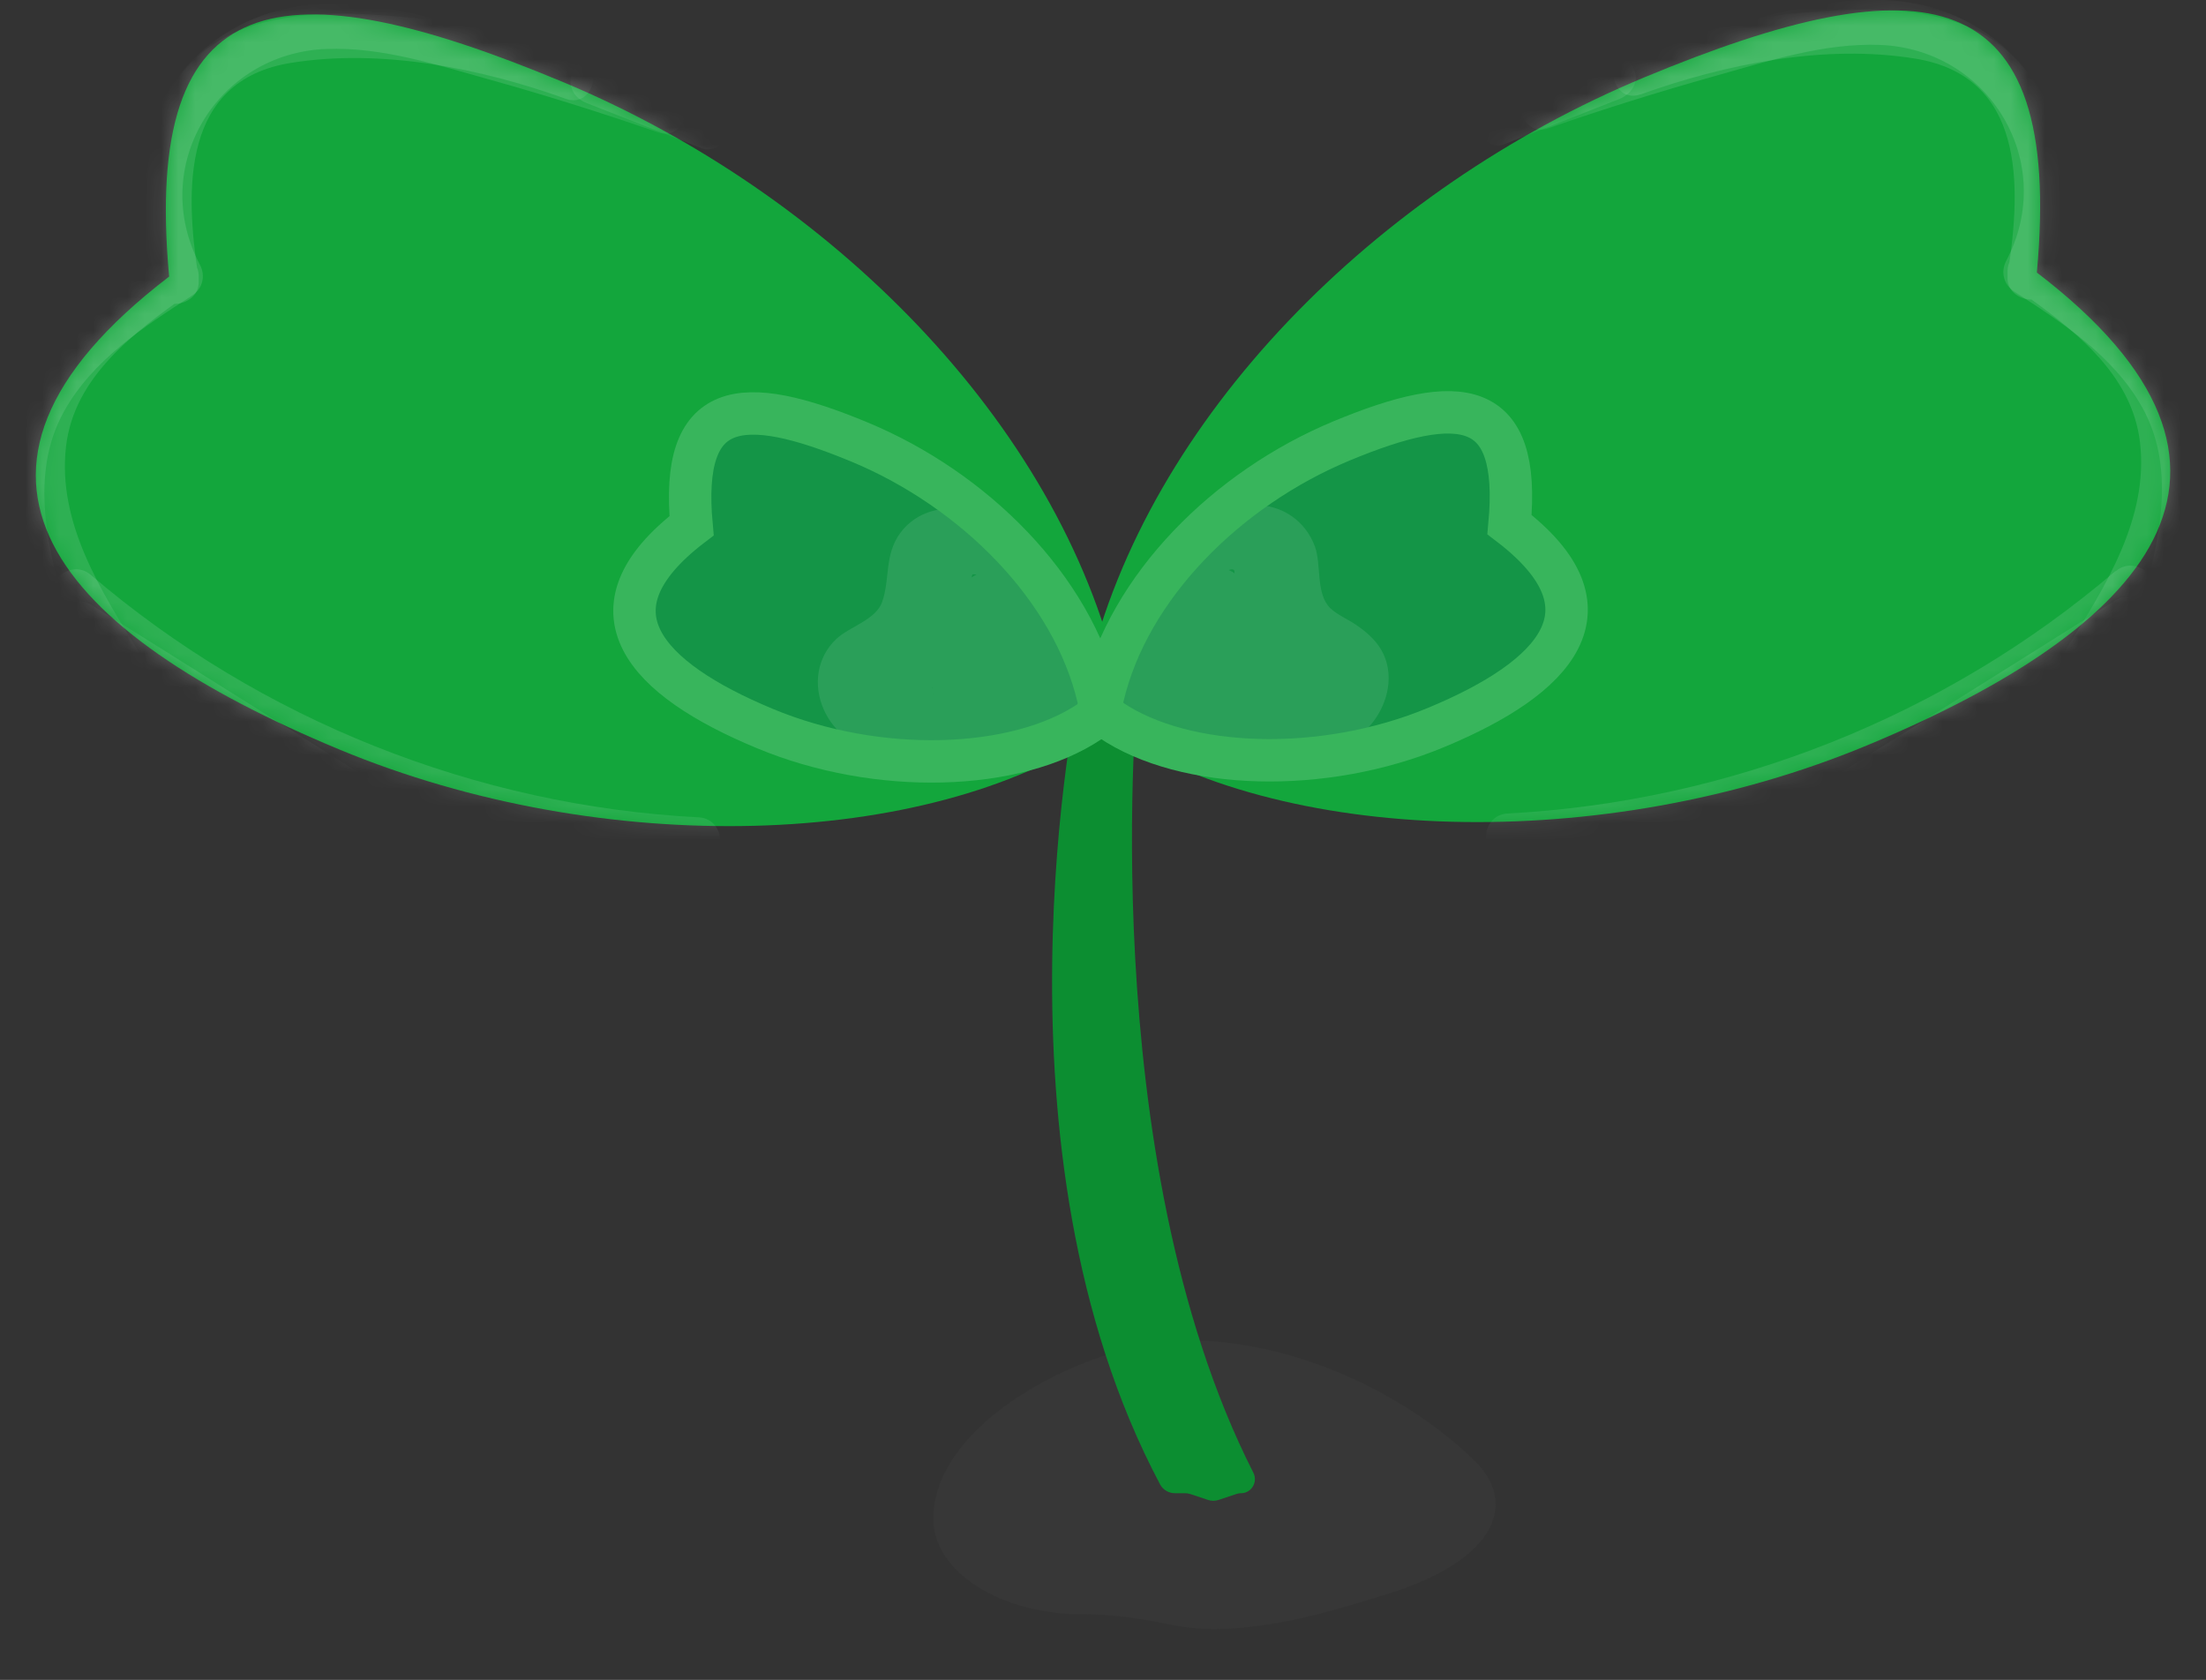 <svg width="130" height="99" viewBox="0 0 130 99" fill="none" xmlns="http://www.w3.org/2000/svg">
<rect x="0" y="0" width="130" height="99" fill="#333333" stroke="none"/>
<path fill-rule="evenodd" clip-rule="evenodd" d="M70.127 79C69.47 79 68.829 79.046 68.213 79.134C62.879 79.891 55 84.13 55 89.517V89.517C55 92.62 58.935 95.136 63.788 95.136V95.136C65.453 95.136 67.133 95.357 68.76 95.707C69.642 95.897 70.586 96 71.568 96V96C75.068 96 78.538 94.943 81.88 93.904C85.671 92.726 88.136 90.813 88.136 88.653C88.136 87.713 87.67 86.821 86.831 86.015C82.575 81.924 76.03 79 70.127 79V79Z" fill="#464646" fill-opacity="0.2"/>
<path d="M69.238 88C68.873 88 68.535 87.801 68.364 87.479C57.904 67.792 63.428 41.143 63.687 40L67.096 40C67.032 40.264 64.379 68.134 73.861 86.791C74.14 87.34 73.747 88 73.131 88V88C73.044 88 72.958 88.014 72.875 88.041L71.816 88.395C71.611 88.463 71.389 88.463 71.184 88.395L70.154 88.051C70.052 88.017 69.945 88 69.838 88H69.238Z" fill="#0C8E31"/>
<path d="M65.923 39.987C66.2 41.165 65.725 42.542 64.802 43.164C54.65 50.01 35.612 50.659 20.001 44.171C3.56 37.339 -5.247 27.938 9.968 16.299C8.372 -1.072 16.679 -2.039 33.107 4.806C48.836 11.347 62.376 24.853 65.91 40L65.923 39.987Z" fill="#13A63C"/>
<mask id="mask0_934_6750" style="mask-type:luminance" maskUnits="userSpaceOnUse" x="2" y="0" width="65" height="49">
<path d="M65.923 39.987C66.2 41.165 65.725 42.542 64.802 43.164C54.65 50.01 35.612 50.659 20.001 44.171C3.56 37.339 -5.247 27.938 9.968 16.299C8.372 -1.072 16.679 -2.039 33.107 4.806C48.836 11.347 62.376 24.853 65.91 40L65.923 39.987Z" fill="white"/>
</mask>
<g mask="url(#mask0_934_6750)">
<g opacity="0.12">
<path d="M34.043 3.257C30.786 2.092 27.424 1.337 23.996 1.02C20.885 0.728 17.364 0.569 14.371 1.695C7.977 4.105 8.254 11.347 9.124 16.961C9.348 18.444 11.748 18.073 11.708 16.604V16.193C11.669 15.267 10.561 14.446 9.717 15.055C6.052 17.663 2.162 20.669 1.358 25.396C0.462 30.692 3.244 35.498 5.933 39.801C6.83 41.245 9.111 39.92 8.214 38.464C5.96 34.849 3.375 30.798 3.89 26.322C4.364 22.191 7.937 19.57 11.062 17.345L9.084 16.207V16.617C9.955 16.498 10.825 16.379 11.682 16.26C10.891 11.122 10.719 4.74 17.14 3.707C22.48 2.847 28.334 4.025 33.357 5.826C34.953 6.395 35.651 3.84 34.056 3.271L34.043 3.257Z" fill="#F4FFFF"/>
</g>
<g opacity="0.12">
<path d="M34.583 6.078L41.36 8.739C42.006 8.99 42.837 8.461 42.982 7.812C43.153 7.057 42.745 6.448 42.059 6.183L35.282 3.522C34.636 3.271 33.805 3.8 33.66 4.449C33.489 5.204 33.898 5.813 34.583 6.078Z" fill="#F4FFFF"/>
</g>
<g opacity="0.12">
<path d="M39.462 5.243C35.322 3.813 31.129 2.516 26.884 1.417C23.218 0.463 19.21 -0.424 15.518 0.887C8.952 3.217 6.302 10.871 9.506 16.935L9.981 15.121C6.658 17.266 3.072 19.689 1.253 23.357C-0.91 27.713 0.158 32.506 1.371 36.981C1.82 38.623 4.364 37.921 3.916 36.279C2.861 32.387 1.688 28.03 3.758 24.27C5.432 21.238 8.478 19.252 11.312 17.425C11.932 17.027 12.13 16.273 11.787 15.611C8.728 9.825 12.789 3.138 19.223 2.886C22.519 2.754 25.842 3.853 28.98 4.727C32.118 5.601 35.533 6.673 38.776 7.799C40.385 8.355 41.07 5.799 39.475 5.243H39.462Z" fill="#F4FFFF"/>
</g>
<g opacity="0.12">
<path d="M4.048 37.934C10.337 41.88 16.613 45.813 22.902 49.758C24.339 50.659 25.671 48.368 24.233 47.468C17.944 43.522 11.668 39.59 5.379 35.644C3.942 34.743 2.611 37.034 4.048 37.934Z" fill="#F4FFFF"/>
</g>
<g opacity="0.12">
<path d="M3.481 35.763C14.042 44.793 27.319 50.102 41.175 50.818C42.876 50.91 42.863 48.262 41.175 48.169C28.057 47.494 15.36 42.436 5.353 33.883C4.074 32.784 2.189 34.651 3.494 35.75L3.481 35.763Z" fill="#F4FFFF"/>
</g>
</g>
<path d="M64.09 39.748C63.813 40.927 64.288 42.304 65.211 42.926C75.363 49.771 94.402 50.42 110.012 43.932C126.453 37.1 135.247 27.686 120.032 16.061C121.628 -1.311 113.321 -2.277 96.88 4.568C81.151 11.109 67.611 24.614 64.077 39.761L64.09 39.748Z" fill="#13A63C"/>
<mask id="mask1_934_6750" style="mask-type:luminance" maskUnits="userSpaceOnUse" x="64" y="0" width="64" height="49">
<path d="M64.09 39.748C63.813 40.927 64.288 42.304 65.211 42.926C75.363 49.771 94.402 50.42 110.012 43.932C126.453 37.1 135.247 27.686 120.032 16.061C121.628 -1.311 113.321 -2.277 96.88 4.568C81.151 11.109 67.611 24.614 64.077 39.761L64.09 39.748Z" fill="white"/>
</mask>
<g mask="url(#mask1_934_6750)">
<g opacity="0.12">
<path d="M96.656 5.574C101.666 3.774 107.533 2.582 112.873 3.456C119.294 4.502 119.136 10.871 118.332 16.008L120.916 16.365V15.955C120.27 16.339 119.611 16.723 118.938 17.094C122.076 19.331 125.623 21.94 126.111 26.071C126.638 30.533 124.041 34.611 121.786 38.212C120.876 39.656 123.157 40.993 124.067 39.55C126.757 35.246 129.539 30.44 128.642 25.144C127.838 20.404 123.948 17.411 120.283 14.803C119.426 14.194 118.318 15.015 118.305 15.942V16.352C118.253 17.809 120.652 18.206 120.889 16.71C121.76 11.096 122.036 3.84 115.642 1.443C112.741 0.358 109.353 0.49 106.32 0.742C102.774 1.046 99.306 1.814 95.971 3.006C94.388 3.575 95.074 6.13 96.669 5.561L96.656 5.574Z" fill="#F4FFFF"/>
</g>
<g opacity="0.12">
<path d="M94.718 3.284L87.941 5.945C87.295 6.197 86.781 6.845 87.018 7.574C87.216 8.196 87.954 8.765 88.64 8.5L95.417 5.839C96.063 5.587 96.577 4.939 96.34 4.21C96.142 3.588 95.403 3.019 94.718 3.284Z" fill="#F4FFFF"/>
</g>
<g opacity="0.12">
<path d="M91.237 7.56C94.467 6.435 97.737 5.415 101.033 4.489C104.329 3.562 107.494 2.529 110.79 2.648C117.211 2.9 121.285 9.573 118.226 15.372C117.883 16.021 118.081 16.789 118.701 17.186C121.535 19.014 124.581 21 126.255 24.032C128.339 27.792 127.152 32.161 126.097 36.041C125.649 37.683 128.194 38.385 128.642 36.743C129.855 32.281 130.936 27.474 128.76 23.118C126.928 19.464 123.368 17.041 120.032 14.882L120.507 16.696C123.711 10.632 121.047 2.992 114.495 0.649C110.909 -0.636 107.006 0.185 103.433 1.099C99.082 2.211 94.784 3.535 90.538 5.005C88.943 5.561 89.629 8.116 91.237 7.56Z" fill="#F4FFFF"/>
</g>
<g opacity="0.12">
<path d="M124.621 35.405C118.332 39.351 112.056 43.283 105.767 47.229C104.33 48.13 105.648 50.42 107.098 49.52C113.387 45.574 119.663 41.642 125.952 37.696C127.389 36.796 126.071 34.505 124.621 35.405Z" fill="#F4FFFF"/>
</g>
<g opacity="0.12">
<path d="M124.66 33.658C114.653 42.211 101.943 47.256 88.838 47.944C87.15 48.037 87.137 50.685 88.838 50.592C102.695 49.877 115.971 44.555 126.532 35.538C127.824 34.425 125.952 32.572 124.673 33.671L124.66 33.658Z" fill="#F4FFFF"/>
</g>
</g>
<path d="M65.277 40.9C65.158 41.403 65.356 41.999 65.751 42.264C70.102 45.203 78.264 45.481 84.948 42.688C91.989 39.761 95.76 35.723 89.246 30.745C89.932 23.303 86.372 22.893 79.332 25.819C72.594 28.626 66.793 34.412 65.277 40.9Z" fill="#149547"/>
<mask id="mask2_934_6750" style="mask-type:luminance" maskUnits="userSpaceOnUse" x="65" y="24" width="28" height="21">
<path d="M65.277 40.9C65.158 41.403 65.356 41.999 65.751 42.264C70.102 45.203 78.264 45.481 84.948 42.688C91.989 39.761 95.76 35.723 89.246 30.745C89.932 23.303 86.372 22.893 79.332 25.819C72.594 28.626 66.793 34.412 65.277 40.9Z" fill="white"/>
</mask>
<g mask="url(#mask2_934_6750)">
<g opacity="0.1">
<path d="M66.424 41.867C69.47 43.482 73.135 44.647 76.616 44.475C78.224 44.396 79.859 43.893 80.887 42.582C81.823 41.39 82.193 39.682 81.402 38.305C81.032 37.67 80.479 37.206 79.872 36.796C79.397 36.478 78.817 36.24 78.395 35.842C77.525 34.995 77.881 33.287 77.486 32.201C76.919 30.679 75.534 29.738 73.913 29.765C72.291 29.791 70.907 30.732 69.839 31.897C67.268 34.691 65.422 38.199 64.314 41.827C64.156 42.343 64.407 43.085 64.921 43.323C68.771 45.151 73.609 47.044 77.433 44.065C78.936 42.886 80.136 40.609 78.949 38.795C78.343 37.868 77.328 37.537 76.286 37.458C75.904 37.431 74.796 37.617 74.664 37.193C74.572 36.928 74.77 36.465 74.849 36.213C74.994 35.75 75.178 35.3 75.271 34.823C75.469 33.777 75.403 32.612 74.612 31.804C73.82 30.996 72.608 30.798 71.566 31.142C70.524 31.486 69.746 32.32 69.021 33.128C67.584 34.73 66.279 36.822 67.136 39.033C67.584 40.199 68.507 40.834 69.615 41.284C70.722 41.734 71.751 42.132 72.818 42.542C74.084 43.032 75.495 43.337 76.655 42.423C77.697 41.615 77.96 40.159 77.143 39.086C76.418 38.133 75.231 37.868 74.124 37.603C72.687 37.272 71.263 36.928 69.826 36.597L70.406 38.808C71.21 37.789 72.014 36.769 72.818 35.75L70.749 35.485C71.157 36.398 71.579 37.312 71.988 38.212C72.502 39.338 74.058 38.861 74.401 37.895C74.968 36.266 75.534 34.624 76.088 32.996H73.544L75.139 39.404L77.552 38.385L77.051 37.696C76.629 37.127 75.904 36.835 75.244 37.219C74.677 37.55 74.348 38.451 74.77 39.033L75.271 39.722C76.128 40.874 78.066 40.252 77.683 38.702L76.088 32.294C75.759 30.957 73.952 31.116 73.544 32.294C72.977 33.922 72.41 35.564 71.856 37.193L74.269 36.875C73.86 35.962 73.438 35.048 73.029 34.148C72.7 33.419 71.46 33.247 70.959 33.883C70.155 34.902 69.351 35.922 68.547 36.941C67.98 37.67 68.072 38.901 69.127 39.153C70.894 39.563 72.752 39.854 74.48 40.424C74.559 40.45 75.06 40.675 75.047 40.688C75.047 40.688 75.073 40.688 74.994 40.53C75.047 40.331 75.06 40.397 74.994 40.357C74.994 40.357 74.757 40.384 74.717 40.371C74.519 40.371 74.308 40.278 74.124 40.212C73.702 40.066 73.28 39.894 72.871 39.722C72.08 39.417 71.289 39.126 70.511 38.795C69.918 38.544 69.535 38.305 69.496 37.63C69.417 36.306 70.735 35.061 71.592 34.201C71.803 33.989 72.489 33.393 72.713 33.592C72.845 33.711 72.621 34.518 72.528 34.77C72.054 36.213 71.592 37.895 72.805 39.139C73.254 39.603 73.86 39.854 74.493 39.96C75.126 40.066 75.838 39.934 76.457 40.093C77.367 40.318 76.128 41.681 75.772 41.959C72.911 44.144 69.008 42.317 66.226 40.993L66.833 42.489C67.611 39.947 68.797 37.55 70.34 35.392C71.025 34.439 71.803 33.34 72.818 32.731C73.504 32.32 74.612 32.122 74.968 33.049C75.363 34.055 75.165 35.22 75.561 36.24C76.009 37.405 76.892 38.093 77.934 38.716C78.593 39.113 79.424 39.51 79.081 40.424C78.725 41.403 77.657 41.748 76.695 41.801C73.636 41.999 70.392 40.98 67.716 39.563C66.213 38.769 64.881 41.046 66.384 41.854L66.424 41.867Z" fill="#F4FFFF"/>
</g>
</g>
<path d="M64.987 41.072C64.868 41.575 65.066 42.171 65.462 42.436C69.812 45.376 77.974 45.654 84.658 42.86C91.699 39.934 95.47 35.895 88.956 30.917C89.642 23.476 86.082 23.065 79.042 25.991C72.304 28.798 66.503 34.584 64.987 41.072Z" stroke="#38B55C" stroke-width="2.5" stroke-miterlimit="10"/>
<path d="M64.723 41.139C64.842 41.642 64.644 42.237 64.248 42.502C59.898 45.442 51.736 45.72 45.052 42.926C38.011 40 34.24 35.961 40.754 30.983C40.068 23.542 43.628 23.131 50.668 26.057C57.406 28.864 63.207 34.651 64.723 41.139Z" fill="#149547"/>
<mask id="mask3_934_6750" style="mask-type:luminance" maskUnits="userSpaceOnUse" x="37" y="24" width="28" height="21">
<path d="M64.723 41.139C64.842 41.642 64.644 42.237 64.248 42.502C59.898 45.442 51.736 45.72 45.052 42.926C38.011 40 34.24 35.961 40.754 30.983C40.068 23.542 43.628 23.131 50.668 26.057C57.406 28.864 63.207 34.651 64.723 41.139Z" fill="white"/>
</mask>
<g mask="url(#mask3_934_6750)">
<g opacity="0.1">
<path d="M62.244 39.815C59.818 41.099 57.089 41.933 54.347 42.065C53.305 42.118 51.947 42.105 51.209 41.245C50.629 40.569 50.681 39.894 51.38 39.391C52.303 38.729 53.305 38.318 53.977 37.352C54.65 36.385 54.663 35.154 54.848 33.975C54.98 33.088 55.375 32.519 56.351 32.678C57.485 32.876 58.328 33.989 59.001 34.836C60.886 37.166 62.271 39.907 63.141 42.767L63.747 41.271C61.15 42.502 57.972 44.025 55.111 42.767C54.558 42.516 54.004 42.158 53.622 41.668C53.45 41.443 53.068 40.821 53.239 40.516C53.384 40.265 53.938 40.331 54.202 40.331C54.874 40.318 55.547 40.304 56.179 40.066C57.854 39.417 58.21 37.656 57.801 36.067C57.643 35.485 57.34 34.915 57.274 34.306C57.261 34.187 57.234 33.962 57.313 33.856C57.366 33.803 57.168 33.922 57.3 33.856C57.406 33.816 57.656 33.883 57.748 33.922C58.263 34.134 58.684 34.73 59.04 35.127C59.555 35.697 60.122 36.319 60.385 37.06C60.544 37.524 60.623 38.186 60.267 38.596C59.858 39.073 58.922 39.258 58.381 39.483C57.471 39.841 56.562 40.304 55.612 40.543C55.533 40.556 54.901 40.582 54.927 40.543C55.006 40.463 55.032 40.966 54.953 40.927C54.927 40.927 55.296 40.728 55.296 40.728C56.034 40.41 56.918 40.318 57.696 40.132C58.764 39.881 59.818 39.629 60.886 39.391C61.954 39.152 62.047 37.908 61.466 37.18C60.662 36.16 59.858 35.141 59.054 34.121C58.553 33.486 57.313 33.671 56.984 34.386C56.575 35.299 56.153 36.213 55.744 37.113L58.157 37.431C57.59 35.803 57.023 34.161 56.469 32.532C56.061 31.354 54.254 31.195 53.925 32.532L52.33 38.941C51.947 40.477 53.885 41.125 54.742 39.96L55.243 39.272C55.665 38.702 55.336 37.789 54.769 37.458C54.096 37.06 53.384 37.352 52.962 37.934L52.461 38.623L54.874 39.642L56.469 33.234H53.925C54.492 34.862 55.059 36.504 55.612 38.133C55.942 39.099 57.511 39.563 58.025 38.451C58.434 37.537 58.856 36.623 59.265 35.723L57.195 35.988C57.999 37.008 58.803 38.027 59.607 39.047L60.188 36.835C58.935 37.127 57.696 37.418 56.443 37.709C55.441 37.947 54.347 38.106 53.49 38.729C52.633 39.351 52.145 40.423 52.501 41.496C52.883 42.661 54.149 43.323 55.309 43.244C56.469 43.164 57.696 42.555 58.816 42.118C59.858 41.708 61.018 41.39 61.888 40.662C63.708 39.113 63.299 36.398 62.047 34.651C60.886 33.022 59.159 30.877 56.918 31.235C55.81 31.407 54.927 32.228 54.703 33.34C54.492 34.373 54.808 35.339 55.125 36.306C55.283 36.796 55.639 37.524 54.966 37.617C54.096 37.736 53.252 37.577 52.409 37.921C50.233 38.782 50.233 41.469 51.472 43.138C52.857 44.992 55.217 45.826 57.458 45.839C60.174 45.839 62.693 44.66 65.092 43.522C65.606 43.283 65.857 42.555 65.699 42.026C64.697 38.742 63.101 35.71 60.952 33.022C59.977 31.791 58.816 30.573 57.261 30.136C55.705 29.699 54.004 30.109 53.055 31.407C52.105 32.704 52.461 34.108 51.987 35.471C51.617 36.531 50.062 36.928 49.284 37.656C48.137 38.742 47.913 40.357 48.532 41.787C49.152 43.217 50.55 44.21 52.105 44.528C53.977 44.899 55.982 44.608 57.814 44.224C59.831 43.787 61.77 43.045 63.589 42.079C65.092 41.284 63.761 38.993 62.258 39.788L62.244 39.815Z" fill="#F4FFFF"/>
</g>
</g>
<path d="M64.723 41.139C64.842 41.642 64.644 42.237 64.248 42.502C59.898 45.442 51.736 45.72 45.052 42.926C38.011 40 34.24 35.961 40.754 30.983C40.068 23.542 43.628 23.131 50.668 26.057C57.406 28.864 63.207 34.651 64.723 41.139Z" stroke="#38B55C" stroke-width="2.5" stroke-miterlimit="10"/>
</svg>
